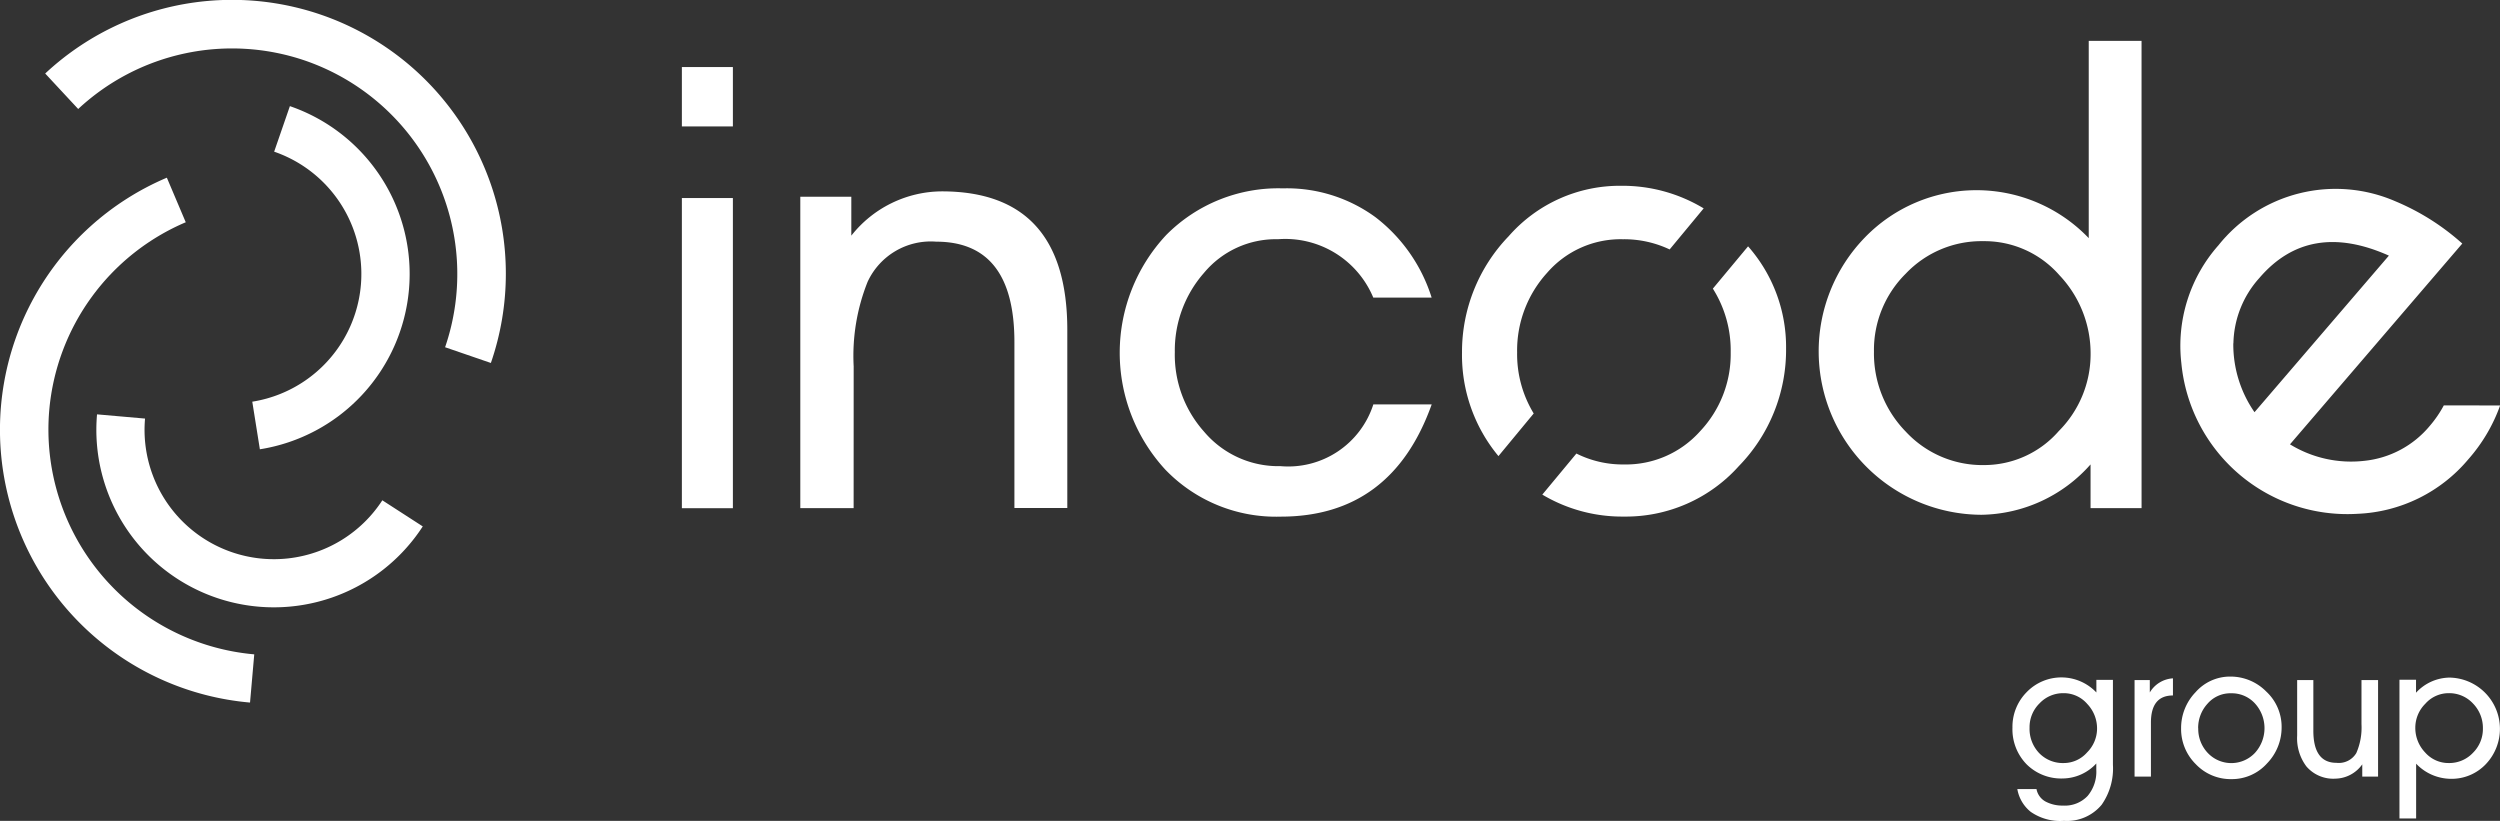 <svg xmlns="http://www.w3.org/2000/svg" viewBox="0 0 115.656 37.974"><rect x="0" y="0" width="115.656" height="37.974" fill="#333333" stroke="none"/><defs><style>.a{fill:#fff;}</style></defs><g transform="translate(-0.001 0.001)"><g transform="translate(0.001 -0.001)"><path class="a" d="M1384.405,464.787h.766v3.926a2.926,2.926,0,0,1-.523,1.855,2.08,2.08,0,0,1-1.741.742,2.383,2.383,0,0,1-1.541-.418,1.722,1.722,0,0,1-.618-1.053h.887a.83.83,0,0,0,.461.6,1.662,1.662,0,0,0,.766.165,1.446,1.446,0,0,0,1.14-.448,1.742,1.742,0,0,0,.4-1.2v-.3a2.138,2.138,0,0,1-1.54.694,2.269,2.269,0,0,1-1.686-.657,2.316,2.316,0,0,1-.653-1.693,2.276,2.276,0,0,1,.66-1.646,2.231,2.231,0,0,1,3.223.018ZM1381.314,467a1.627,1.627,0,0,0,.444,1.175,1.52,1.52,0,0,0,1.147.461,1.433,1.433,0,0,0,1.071-.492,1.556,1.556,0,0,0,.461-1.1,1.64,1.64,0,0,0-.452-1.14,1.431,1.431,0,0,0-1.1-.5,1.5,1.5,0,0,0-1.11.472A1.543,1.543,0,0,0,1381.314,467Z" transform="translate(-1287.422 -433.336)"/><path class="a" d="M1465.027,469.865h-.757V465.4h.705v.574a1.333,1.333,0,0,1,1.071-.653v.792q-1.018,0-1.019,1.256Z" transform="translate(-1365.52 -433.939)"/><path class="a" d="M1500.8,466.456a2.388,2.388,0,0,1-.679,1.686,2.176,2.176,0,0,1-1.646.722,2.221,2.221,0,0,1-1.646-.692,2.285,2.285,0,0,1-.679-1.658,2.387,2.387,0,0,1,.67-1.672,2.122,2.122,0,0,1,1.611-.722,2.319,2.319,0,0,1,1.658.692A2.226,2.226,0,0,1,1500.8,466.456Zm-3.857.057a1.612,1.612,0,0,0,.436,1.135,1.5,1.5,0,0,0,2.189,0,1.7,1.7,0,0,0,0-2.283,1.452,1.452,0,0,0-1.11-.472,1.394,1.394,0,0,0-1.084.48A1.652,1.652,0,0,0,1496.939,466.513Z" transform="translate(-1395.247 -432.82)"/><path class="a" d="M1579.553,466.49v4.467h-.731v-.567a1.555,1.555,0,0,1-1.236.662,1.637,1.637,0,0,1-1.349-.566,2.169,2.169,0,0,1-.427-1.428V466.49h.749v2.342q0,1.488,1.07,1.488a.941.941,0,0,0,.918-.453,2.94,2.94,0,0,0,.239-1.332V466.49Z" transform="translate(-1469.538 -435.03)"/><path class="a" d="M1648.371,469.615a2.236,2.236,0,0,1-1.6-.7v2.533H1646v-6.416h.766v.6a2.141,2.141,0,0,1,1.541-.7,2.371,2.371,0,0,1,1.687,4.006A2.179,2.179,0,0,1,1648.371,469.615Zm-1.638-2.368a1.639,1.639,0,0,0,.452,1.146,1.438,1.438,0,0,0,1.1.492,1.5,1.5,0,0,0,1.114-.472,1.551,1.551,0,0,0,.461-1.123,1.618,1.618,0,0,0-.457-1.158,1.5,1.5,0,0,0-1.127-.479,1.439,1.439,0,0,0-1.079.488A1.565,1.565,0,0,0,1646.733,467.247Z" transform="translate(-1534.995 -433.585)"/><path class="a" d="M79.322,288.281h0A5.983,5.983,0,0,1,68.344,284.5h0l-2.221-.195h0a8.211,8.211,0,0,0,15.069,5.184Z" transform="translate(-61.634 -265.136)"/><path class="a" d="M2.28,132.641a10.44,10.44,0,0,1,6.326-8.694H8.592L7.72,121.89a12.668,12.668,0,0,0,3.848,24.282h0l.195-2.23h0A10.443,10.443,0,0,1,2.28,132.641Z" transform="translate(-0.001 -113.67)"/><path class="a" d="M173.06,86.473h0a5.983,5.983,0,0,0,1.012-11.566h0L174.8,72.8h0a8.211,8.211,0,0,1-1.389,15.875Z" transform="translate(-161.389 -67.89)"/><path class="a" d="M43.033,2.806A10.441,10.441,0,0,0,32.517,5.05l.007-.011L31,3.4A12.667,12.667,0,0,1,51.618,16.791h0L49.5,16.063h0A10.442,10.442,0,0,0,43.033,2.806Z" transform="translate(-28.909 0.001)"/><path class="a" d="M470.11,46v2.747h-2.36V46Zm0,20.409h-2.36V52.06h2.36Z" transform="translate(-436.205 -42.898)"/><path class="a" d="M551.467,145.906H549V131.5h2.36v1.8a5.367,5.367,0,0,1,4.181-2.049q5.811,0,5.811,6.413V145.9h-2.447v-7.679q0-4.642-3.621-4.643a3.219,3.219,0,0,0-3.17,1.857,9.234,9.234,0,0,0-.645,3.911Z" transform="translate(-511.976 -122.398)"/><path class="a" d="M779.815,139.185h2.7q-1.853,5.193-6.99,5.193a7.105,7.105,0,0,1-5.334-2.176,7.978,7.978,0,0,1,.039-10.85,7.3,7.3,0,0,1,5.4-2.161,6.947,6.947,0,0,1,4.282,1.333,7.527,7.527,0,0,1,2.6,3.72h-2.7a4.412,4.412,0,0,0-4.408-2.7,4.328,4.328,0,0,0-3.424,1.558,5.432,5.432,0,0,0-1.349,3.663,5.335,5.335,0,0,0,1.349,3.677,4.5,4.5,0,0,0,3.537,1.6A4.135,4.135,0,0,0,779.815,139.185Z" transform="translate(-716.281 -120.477)"/><path class="a" d="M1262.527,49.666h-2.36V47.643a6.865,6.865,0,0,1-5.053,2.33,7.561,7.561,0,0,1-5.39-12.826,7.188,7.188,0,0,1,10.359.028V28.05h2.443Zm-12.38-7.242a5.175,5.175,0,0,0,1.474,3.705,4.832,4.832,0,0,0,3.635,1.544,4.58,4.58,0,0,0,3.44-1.572,5.035,5.035,0,0,0,1.473-3.537,5.261,5.261,0,0,0-1.445-3.677,4.606,4.606,0,0,0-3.523-1.572,4.827,4.827,0,0,0-3.58,1.5A4.969,4.969,0,0,0,1250.147,42.423Z" transform="translate(-1163.453 -26.158)"/><path class="a" d="M1065.834,170.965a5.355,5.355,0,0,1,.825,2.952,5.193,5.193,0,0,1-1.416,3.646,4.6,4.6,0,0,1-3.522,1.536,4.789,4.789,0,0,1-2.2-.505l-1.577,1.9a7.217,7.217,0,0,0,3.781,1.016,7.014,7.014,0,0,0,5.306-2.33,7.7,7.7,0,0,0,2.19-5.446,7.036,7.036,0,0,0-1.758-4.726Z" transform="translate(-986.593 -157.612)"/><path class="a" d="M1006.181,138.034a5.28,5.28,0,0,1-.767-2.821,5.337,5.337,0,0,1,1.389-3.688,4.5,4.5,0,0,1,3.5-1.551,4.923,4.923,0,0,1,2.167.472l1.574-1.9a7.27,7.27,0,0,0-3.825-1.045,6.828,6.828,0,0,0-5.193,2.33,7.71,7.71,0,0,0-2.162,5.391,7.311,7.311,0,0,0,1.686,4.784Z" transform="translate(-935.228 -118.906)"/><path class="a" d="M1507.9,139.708a5.168,5.168,0,0,1-.651.95,4.539,4.539,0,0,1-3.013,1.613,5.407,5.407,0,0,1-3.452-.762l7.971-9.288a10.96,10.96,0,0,0-3.095-1.956,6.937,6.937,0,0,0-8.186,2.037,7.009,7.009,0,0,0-1.716,5.446,7.714,7.714,0,0,0,8.147,6.975,7.068,7.068,0,0,0,5.134-2.527,7.658,7.658,0,0,0,1.467-2.486Zm-9.733-2.872a4.648,4.648,0,0,1,1.2-3.022q2.3-2.685,5.993-1.035l-6.217,7.243A5.5,5.5,0,0,1,1498.162,136.836Z" transform="translate(-1394.844 -120.953)"/></g></g></svg>